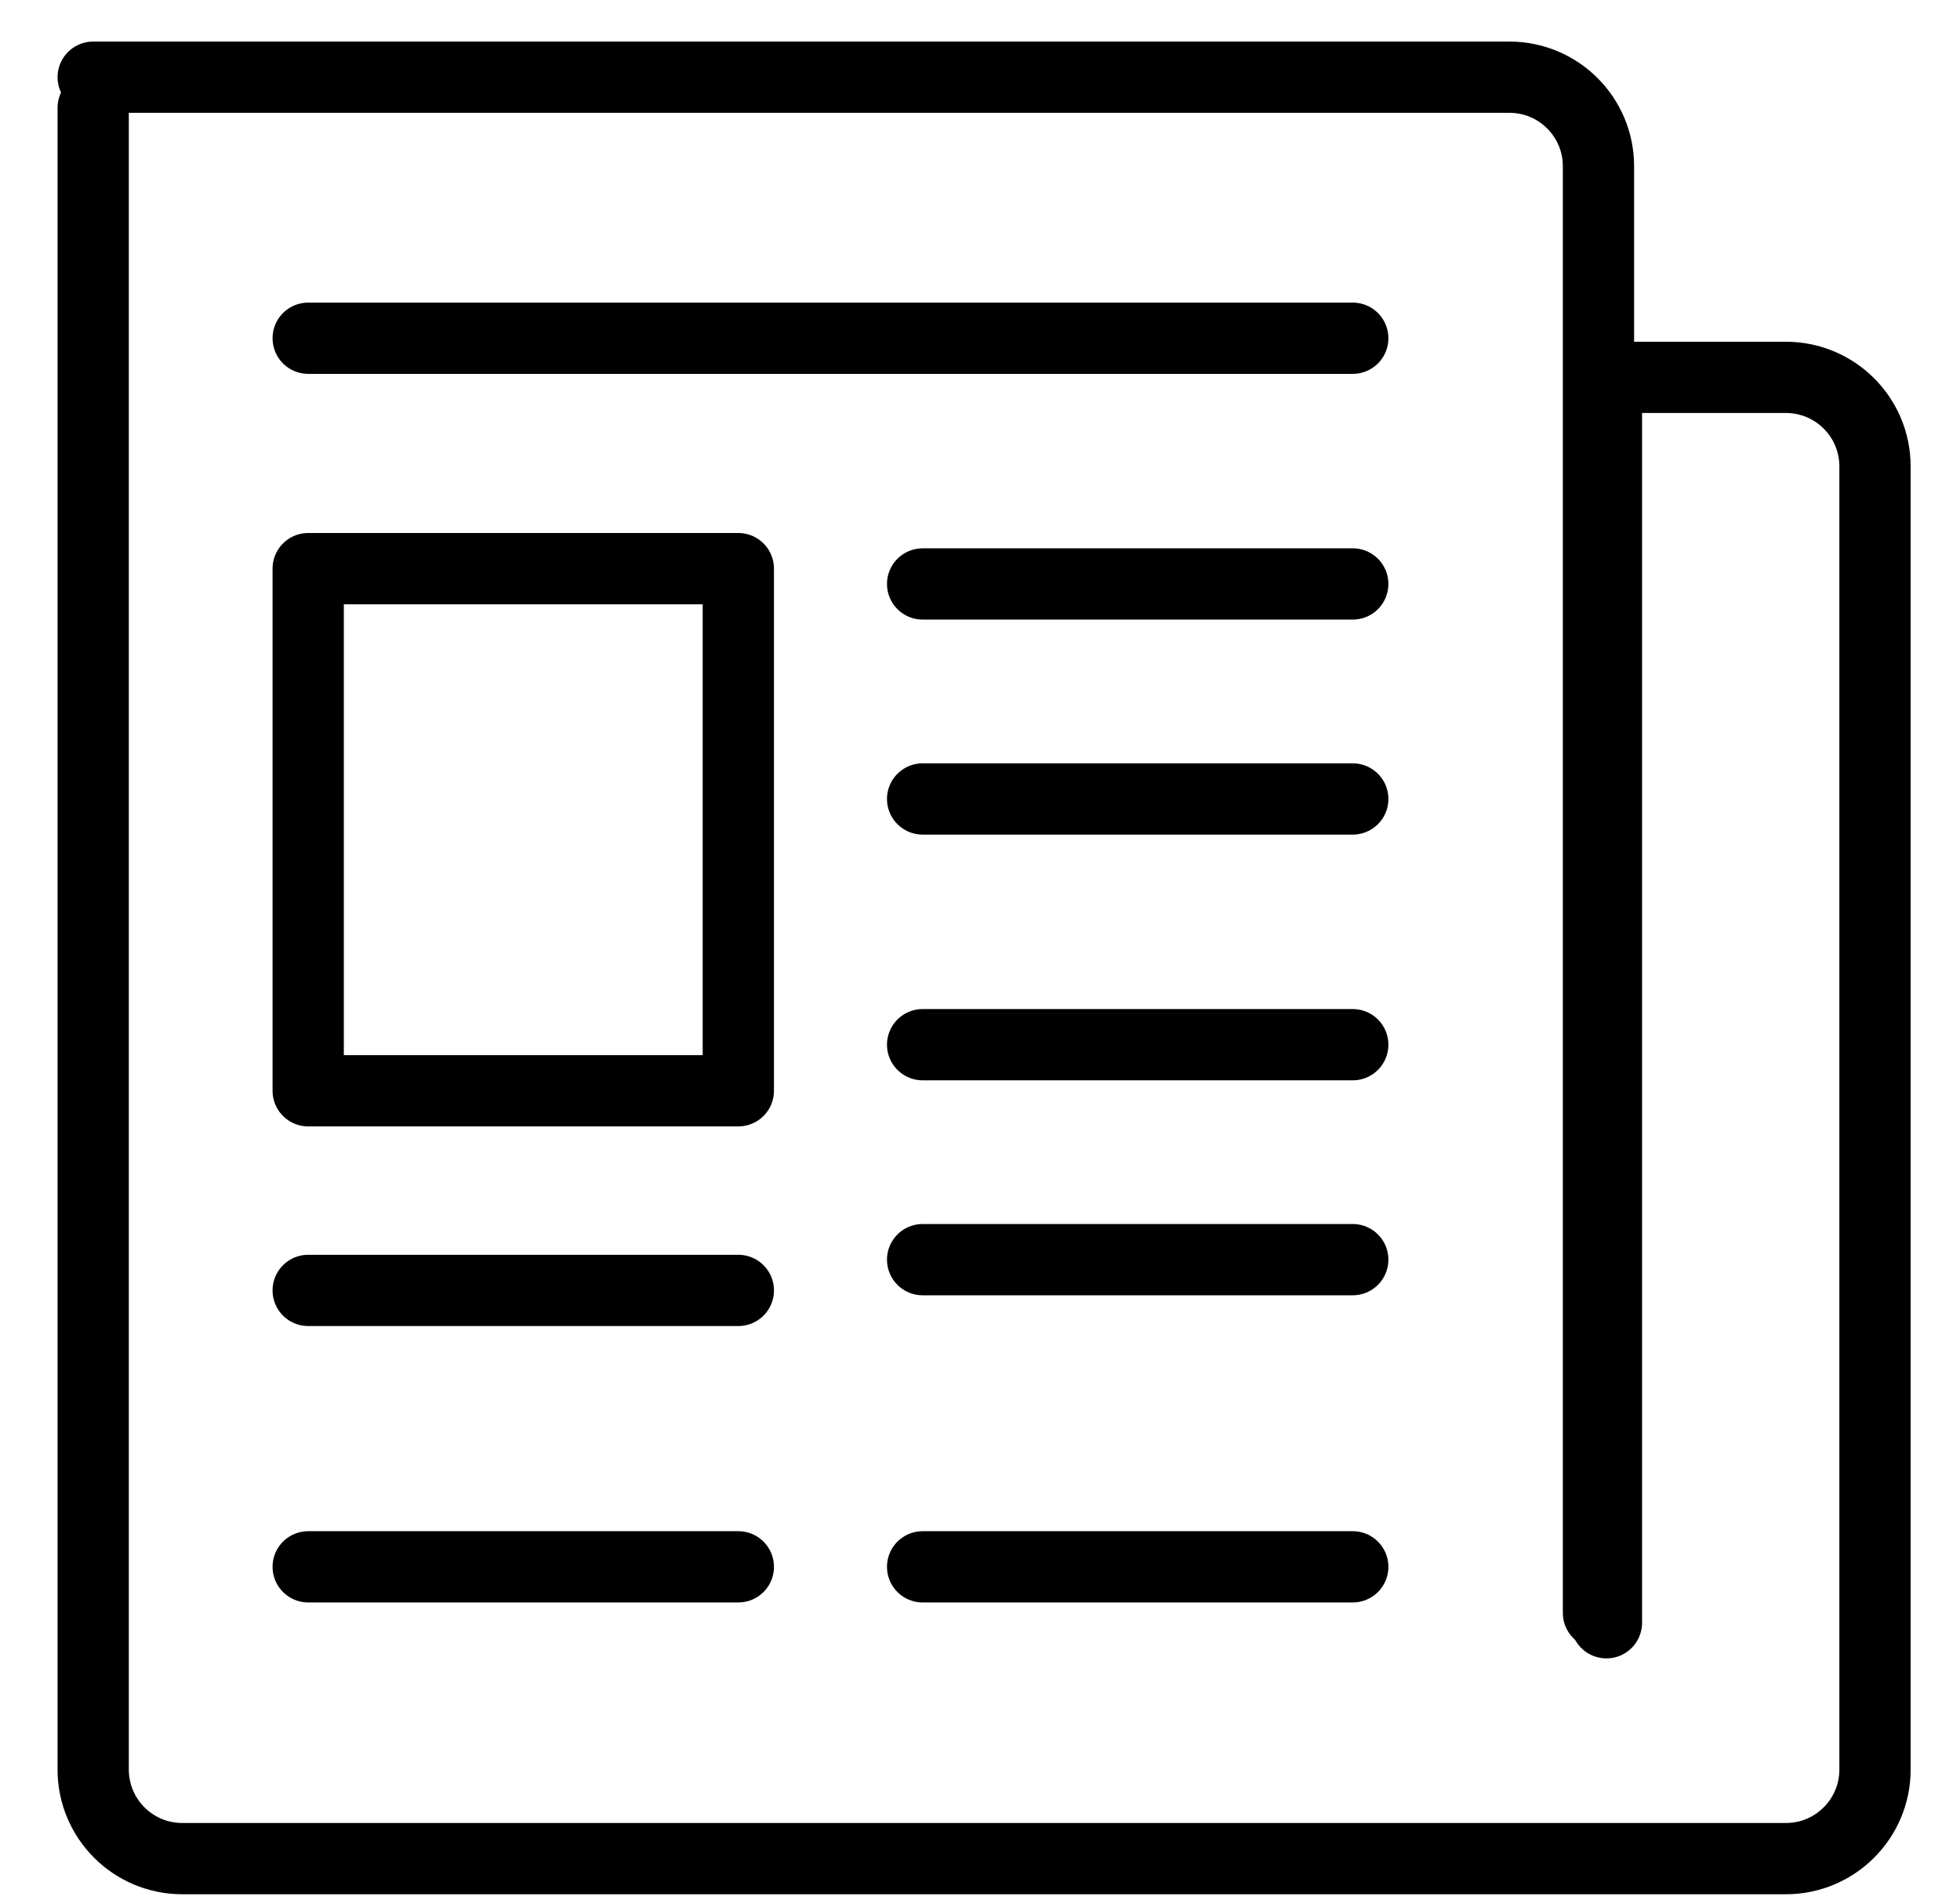 <svg width="33" height="32" viewBox="0 0 33 32" fill="none" xmlns="http://www.w3.org/2000/svg">
<path d="M1.569 1.817V29.8C1.569 30.628 2.24 31.3 3.069 31.3H30.069C30.897 31.3 31.569 30.628 31.569 29.8V7.855C31.569 7.026 30.897 6.355 30.069 6.355H27.047V27.328" stroke="black" stroke-width="1.2" stroke-linecap="round" stroke-linejoin="round"/>
<path d="M1.569 1.3H25.413C26.242 1.3 26.913 1.971 26.913 2.8V27.162" stroke="black" stroke-width="1.2" stroke-linecap="round" stroke-linejoin="round"/>
<path d="M5.189 5.696H22.776" stroke="black" stroke-width="1.2" stroke-linecap="round" stroke-linejoin="round"/>
<path d="M15.534 9.834H22.776" stroke="black" stroke-width="1.2" stroke-linecap="round" stroke-linejoin="round"/>
<path d="M15.534 13.455H22.776" stroke="black" stroke-width="1.2" stroke-linecap="round" stroke-linejoin="round"/>
<path d="M15.534 17.593H22.776" stroke="black" stroke-width="1.2" stroke-linecap="round" stroke-linejoin="round"/>
<path d="M15.534 21.213H22.776" stroke="black" stroke-width="1.2" stroke-linecap="round" stroke-linejoin="round"/>
<path d="M15.534 26.386H22.776" stroke="black" stroke-width="1.2" stroke-linecap="round" stroke-linejoin="round"/>
<path d="M5.189 21.731H12.431" stroke="black" stroke-width="1.2" stroke-linecap="round" stroke-linejoin="round"/>
<path d="M5.189 26.386H12.431" stroke="black" stroke-width="1.2" stroke-linecap="round" stroke-linejoin="round"/>
<path d="M12.431 9.576H5.189V18.369H12.431V9.576Z" stroke="black" stroke-width="1.2" stroke-linejoin="round"/>
</svg>
